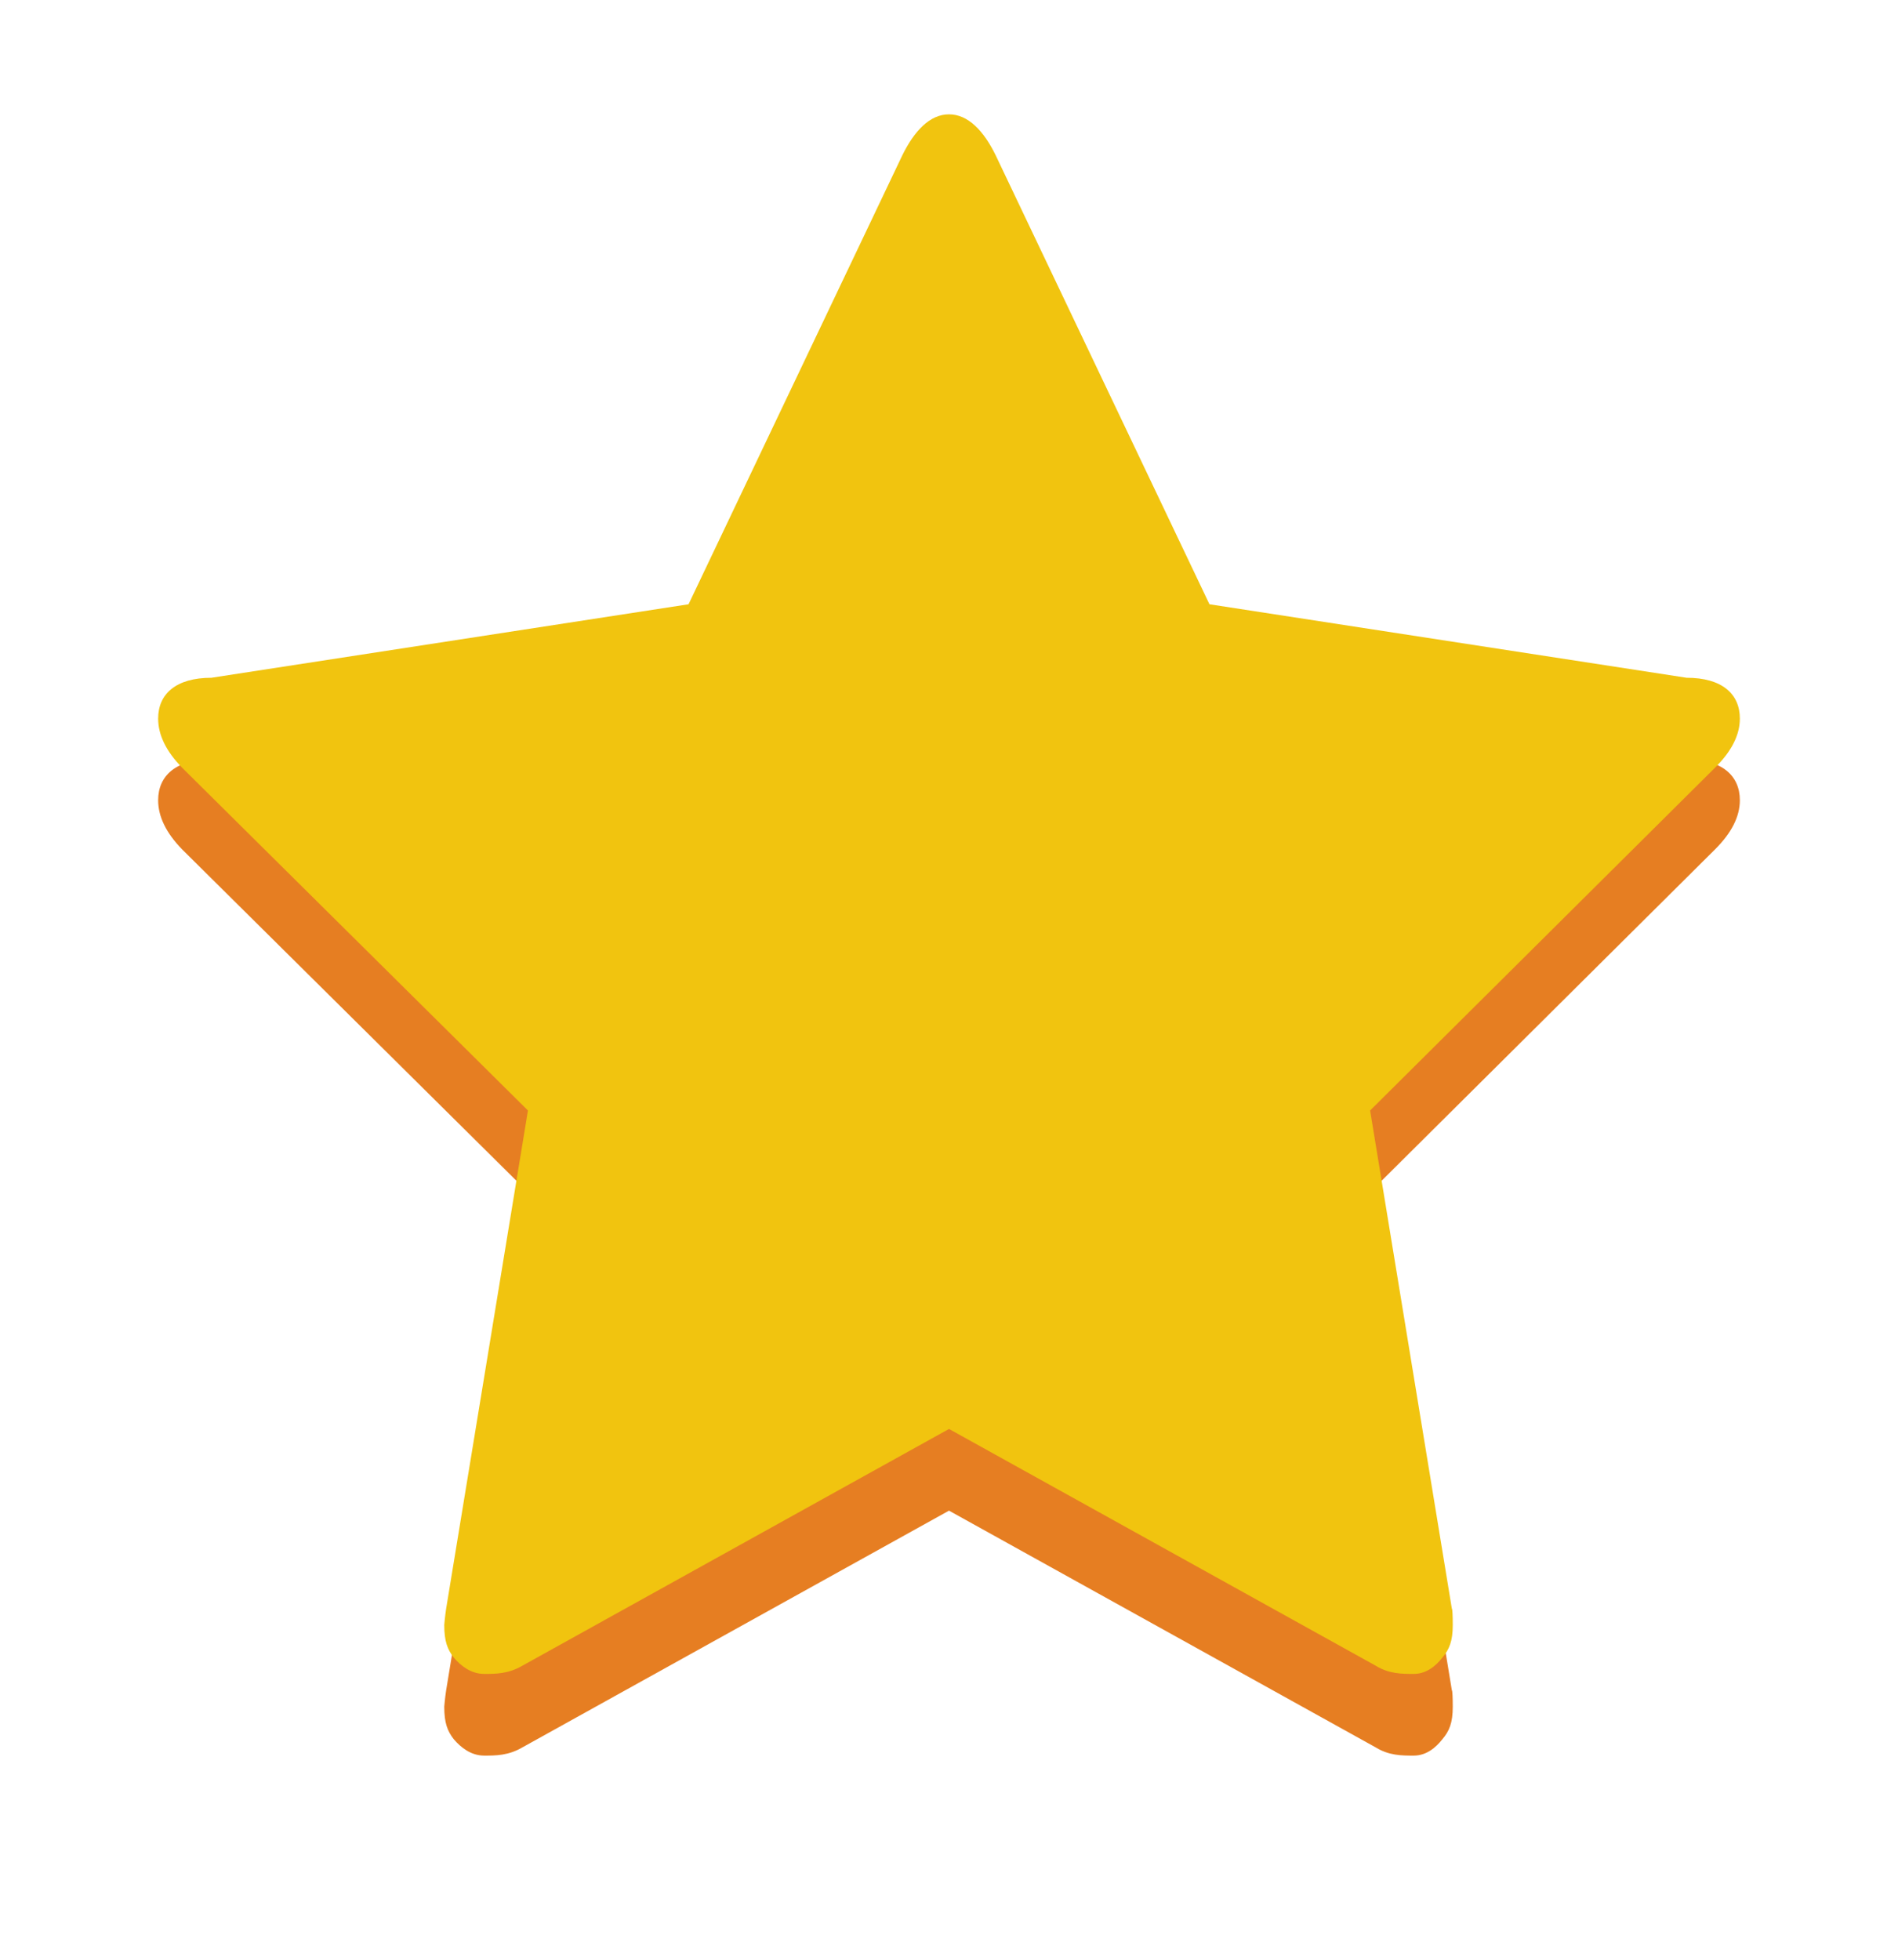 <svg width="31" height="32" viewBox="0 0 31 32" fill="none" xmlns="http://www.w3.org/2000/svg">
<g clip-path="url(#clip0_71_2128)">
<path d="M28.417 13.067C28.417 13.333 28.282 13.6 28.014 13.867L22.378 19.467L23.713 27.6C23.723 27.6 23.728 27.733 23.728 27.867C23.728 28.134 23.671 28.267 23.558 28.4C23.454 28.533 23.299 28.667 23.091 28.667C22.895 28.667 22.688 28.667 22.471 28.534L15.5 24.667L8.53 28.534C8.302 28.667 8.095 28.667 7.909 28.667C7.691 28.667 7.526 28.533 7.412 28.4C7.308 28.267 7.256 28.134 7.256 27.867C7.256 27.867 7.267 27.733 7.287 27.6L8.623 19.467L2.972 13.867C2.713 13.6 2.583 13.333 2.583 13.067C2.583 12.667 2.873 12.4 3.453 12.4L11.246 11.2L14.739 3.867C14.936 3.467 15.19 3.2 15.5 3.2C15.81 3.2 16.065 3.467 16.261 3.867L19.754 11.2L27.547 12.4C28.128 12.4 28.417 12.667 28.417 13.067Z" fill="#E67E22"/>
<path d="M28.417 11.733C28.417 12 28.282 12.267 28.014 12.533L22.378 18.133L23.713 26.267C23.723 26.267 23.728 26.4 23.728 26.533C23.728 26.8 23.671 26.933 23.558 27.067C23.454 27.2 23.299 27.333 23.091 27.333C22.895 27.333 22.688 27.333 22.471 27.2L15.5 23.333L8.53 27.2C8.302 27.333 8.095 27.333 7.909 27.333C7.691 27.333 7.526 27.2 7.412 27.067C7.308 26.933 7.256 26.8 7.256 26.533C7.256 26.533 7.267 26.4 7.287 26.267L8.623 18.133L2.972 12.533C2.713 12.267 2.583 12 2.583 11.733C2.583 11.333 2.873 11.067 3.453 11.067L11.246 9.867L14.739 2.533C14.936 2.133 15.19 1.867 15.5 1.867C15.81 1.867 16.065 2.133 16.261 2.533L19.754 9.867L27.547 11.067C28.128 11.067 28.417 11.333 28.417 11.733Z" fill="#F1C40F"/>
</g>
<defs>
<clipPath id="clip0_71_2128">
<rect width="31" height="32" fill="white"/>
</clipPath>
</defs>
</svg>
